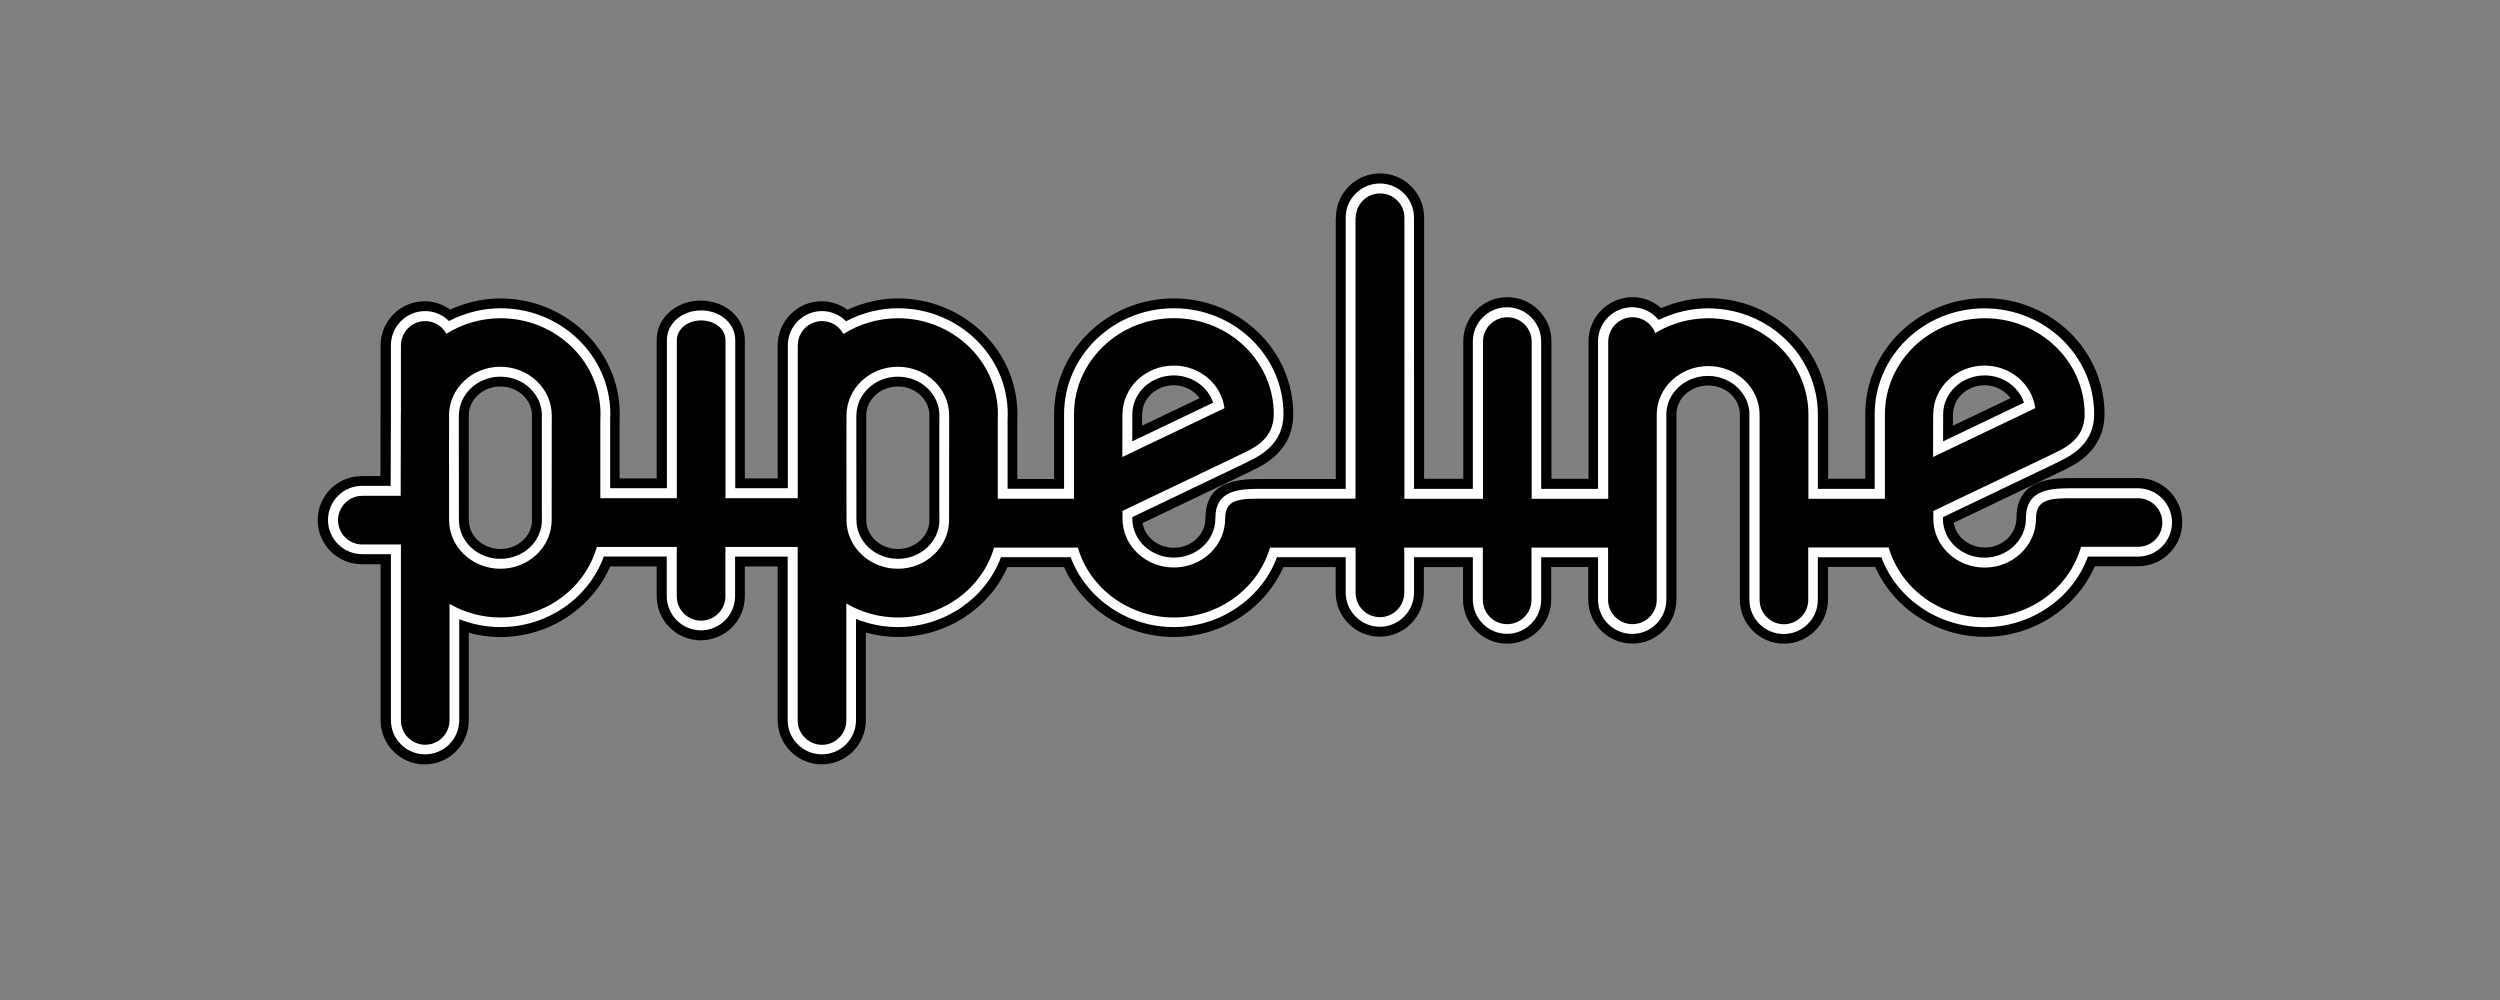<?xml version="1.0" encoding="UTF-8"?><svg id="Layer_1" xmlns="http://www.w3.org/2000/svg" viewBox="0 0 300 120"><rect x="0" y="0" width="300" height="120" fill="#808080" stroke="none"/><defs><style>.cls-1{fill:#000;}.cls-1,.cls-2{stroke-width:0px;}.cls-2{fill:#fff;}</style></defs><path class="cls-1" d="M160.29,26.12h0v31.36h-8.65c-2.78,0-6.99,0-6.99,4.77,0,.91-.39,1.78-1.09,2.43-.72.68-1.68,1.05-2.71,1.05-1.9,0-3.46-1.29-3.74-2.96,1.3-.62,12.6-6.03,12.6-6.03l.53-.26c1.48-.71,4.95-2.39,4.95-6.78,0-7.66-6.43-13.89-14.34-13.89s-14.36,6.23-14.36,13.89c0,0,0,6,0,7.78h-4.42v-7.14s.02-.6.02-.6v-.04c0-7.66-6.44-13.89-14.35-13.89-2.06,0-4.13.49-6.05,1.36-.89-.65-1.96-1.02-3.08-1.02-2.91,0-5.29,2.37-5.29,5.29v15.97h-3.94v-16.6c0-2.66-2.32-4.74-5.29-4.74s-5.29,2.08-5.29,4.74v16.6h-4.45v-7.07s.02-.6.02-.6v-.04c0-7.66-6.44-13.89-14.35-13.89-2.04,0-4.09.48-6.01,1.34-.89-.64-1.94-1-3.05-1-2.91,0-5.29,2.37-5.29,5.29v7.84s.02-.02.02-.02c-.02.15-.02.29-.03.38,0,.01,0,5.12-.01,7.49h-2.24c-1.41,0-2.74.55-3.74,1.55-1,1-1.55,2.33-1.55,3.74,0,2.91,2.37,5.29,5.29,5.29h2.26v18.73c0,1.41.55,2.74,1.55,3.74,1,1,2.33,1.55,3.74,1.55s2.74-.55,3.74-1.55c1-1,1.55-2.33,1.55-3.74v-10.5c1.24.33,2.5.51,3.77.51,5.77,0,10.96-3.37,13.2-8.47h5.58v3.57c0,2.92,2.37,5.29,5.29,5.29s5.29-2.37,5.29-5.29v-3.57h3.94v18.45c0,1.41.55,2.74,1.55,3.74,1,1,2.33,1.55,3.74,1.55s2.74-.55,3.74-1.55c1-1,1.55-2.33,1.55-3.74v-10.52c1.26.34,2.54.53,3.84.53,5.73,0,10.91-3.34,13.16-8.39h6.79c2.25,5.05,7.43,8.39,13.16,8.39s10.91-3.34,13.16-8.39h6.27v3.06c0,2.92,2.37,5.29,5.29,5.29s5.29-2.37,5.29-5.29v-3.06h4.7v3.9c0,2.92,2.37,5.29,5.29,5.29s5.29-2.37,5.29-5.29v-3.91h4.45v3.9c0,2.92,2.37,5.29,5.29,5.29s5.29-2.37,5.29-5.29v-22.24c0-1.9,1.72-3.44,3.81-3.44s3.8,1.55,3.8,3.46v22.23c0,2.91,2.37,5.29,5.29,5.29s5.29-2.37,5.29-5.29c0,0,0-2.42,0-3.92h5.66c2.25,5.05,7.43,8.39,13.16,8.39s10.97-3.37,13.2-8.47h5.2c1.41,0,2.74-.55,3.74-1.55,1-1,1.55-2.33,1.55-3.74,0-2.92-2.37-5.29-5.29-5.29h-7.62c-2.61,0-6.99,0-6.99,4.81,0,1.94-1.7,3.52-3.79,3.52-1.9,0-3.46-1.29-3.74-2.96,1.31-.62,12.61-6.03,12.61-6.03l.54-.26c1.47-.71,4.95-2.39,4.95-6.78,0-7.66-6.44-13.89-14.35-13.89s-14.36,6.23-14.36,13.89c0,0,0,6,0,7.78h-4.45v-7.75c0-7.67-6.44-13.92-14.37-13.92-1.92,0-3.86.42-5.67,1.19-.95-.83-2.16-1.31-3.43-1.31-2.91,0-5.29,2.37-5.29,5.29v.88s0,15.63,0,15.63h-4.45v-16.51c0-2.91-2.37-5.29-5.29-5.29s-5.29,2.37-5.29,5.29c0,0,0,12.55,0,16.51h-4.7v-31.36c0-1.41-.55-2.74-1.55-3.74-1-1-2.33-1.55-3.74-1.55-2.91,0-5.29,2.37-5.29,5.29M56.25,62.4v-8.73s0-3.8,0-3.8c0-1.93,1.7-3.49,3.79-3.49,1.04,0,2.02.38,2.74,1.07.68.65,1.05,1.5,1.06,2.4,0,.06-.01.38-.01.38v11.82s.01.3.01.36c0,1.92-1.7,3.47-3.79,3.47s-3.79-1.56-3.79-3.48M103.95,62.4v-8.73s0-3.8,0-3.8c0-1.93,1.7-3.49,3.79-3.49s3.79,1.56,3.79,3.47c0,.06-.01.38-.01.38v11.82s.01.3.01.36c0,1.91-1.71,3.47-3.79,3.47s-3.79-1.56-3.79-3.48M137.06,49.72c0-1.92,1.7-3.49,3.79-3.49,1.26,0,2.42.61,3.11,1.55-1.54.74-6.07,2.9-6.91,3.3,0-.66,0-1.36,0-1.36M234.36,49.72c0-1.92,1.7-3.49,3.79-3.49,1.26,0,2.42.61,3.11,1.55-1.39.66-4.91,2.35-6.91,3.3,0-.66,0-1.36,0-1.36"/><path class="cls-2" d="M161.48,26.12h0v32.54h-9.83c-2.85,0-5.81,0-5.81,3.59,0,2.57-2.23,4.66-4.98,4.66s-4.98-2.09-4.98-4.66v-.04s0-.11,0-.16c1.23-.59,13.33-6.38,13.33-6.38l.52-.26c1.39-.67,4.29-2.07,4.29-5.72,0-7-5.9-12.7-13.16-12.7s-13.17,5.7-13.17,12.7c0,0,0,7.12,0,8.96h-6.78v-8.34s.02-.6.02-.6v-.02c0-7-5.91-12.7-13.17-12.7-2.19,0-4.31.55-6.23,1.56-.76-.77-1.79-1.22-2.89-1.22-2.26,0-4.1,1.84-4.1,4.1v17.15h-6.31v-17.78c0-1.99-1.8-3.55-4.1-3.55s-4.1,1.56-4.1,3.55v17.78h-6.81v-8.27s.02-.6.02-.6v-.02c0-7-5.91-12.7-13.17-12.7-2.17,0-4.28.55-6.19,1.53-.76-.75-1.78-1.19-2.87-1.19-2.26,0-4.1,1.84-4.1,4.1v8.23s-.02,6.04-.03,8.64h-3.42c-1.1,0-2.13.43-2.9,1.2-.77.77-1.2,1.8-1.2,2.9,0,2.26,1.84,4.1,4.1,4.1h3.45v19.92c0,1.1.43,2.13,1.2,2.9.77.77,1.81,1.2,2.9,1.2s2.13-.43,2.9-1.2c.77-.77,1.2-1.81,1.2-2.9v-12.12c1.57.62,3.25.95,4.95.95,5.6,0,10.57-3.44,12.4-8.47h7.55v4.75c0,2.26,1.84,4.11,4.1,4.11s4.1-1.84,4.1-4.1v-4.75h6.31v19.63c0,1.1.43,2.13,1.2,2.9.77.77,1.8,1.2,2.9,1.2s2.13-.43,2.9-1.2c.77-.77,1.2-1.81,1.2-2.9v-12.15c1.59.64,3.29.98,5.02.98,5.56,0,10.52-3.41,12.38-8.39h8.36c1.86,4.98,6.82,8.39,12.38,8.39s10.52-3.41,12.38-8.39h8.24v4.24c0,2.26,1.84,4.11,4.1,4.11s4.1-1.84,4.1-4.1v-4.25h7.06v5.09c0,2.27,1.84,4.11,4.1,4.11s4.1-1.84,4.1-4.1v-5.09h6.82v5.09c0,2.27,1.84,4.11,4.1,4.11s4.1-1.84,4.1-4.1v-22.24c0-2.55,2.25-4.62,4.99-4.62s4.98,2.08,4.98,4.64v22.23c0,2.26,1.84,4.1,4.11,4.1s4.1-1.84,4.1-4.1c0,0,0-3.29,0-5.11h7.62c1.86,4.98,6.82,8.39,12.38,8.39s10.57-3.44,12.41-8.47h5.99c1.1,0,2.13-.43,2.9-1.2.77-.78,1.2-1.81,1.2-2.9,0-2.26-1.84-4.1-4.1-4.1h-7.62c-2.72,0-5.81,0-5.81,3.63,0,2.59-2.23,4.7-4.98,4.7s-4.98-2.09-4.98-4.66v-.04s0-.11,0-.16c1.23-.59,13.34-6.38,13.34-6.38l.52-.26c1.39-.67,4.29-2.07,4.29-5.72,0-7-5.91-12.7-13.17-12.7s-13.17,5.7-13.17,12.7c0,0,0,7.12,0,8.96h-6.82v-8.93c0-7.02-5.91-12.73-13.18-12.73-2.07,0-4.09.5-5.93,1.39-.77-.94-1.92-1.52-3.17-1.52-2.26,0-4.1,1.84-4.1,4.1v17.69h-6.82v-17.69c0-2.26-1.84-4.1-4.1-4.1s-4.1,1.84-4.1,4.1v17.69h-7.06V26.12c0-1.1-.43-2.13-1.2-2.9-.77-.77-1.81-1.2-2.9-1.2-2.26,0-4.1,1.84-4.1,4.1M55.07,49.87c0-2.58,2.23-4.67,4.98-4.67,1.35,0,2.61.5,3.56,1.4.91.88,1.42,2.03,1.42,3.26,0,.06-.01.39-.01.39v11.78s.01.32.01.37c0,2.57-2.23,4.66-4.98,4.66s-4.98-2.09-4.98-4.66h0c0-.2-.01-8.75-.01-8.75v-3.78ZM102.77,49.87c0-2.58,2.23-4.67,4.98-4.67s4.98,2.09,4.98,4.66c0,.06-.01.39-.01.39v11.78s.01.31.01.37c0,2.57-2.23,4.66-4.98,4.66s-4.98-2.09-4.98-4.66h0c0-.2-.01-8.75-.01-8.75v-3.78ZM135.88,49.72c0-2.58,2.23-4.67,4.98-4.67,2.19,0,4.08,1.36,4.72,3.27-1.4.67-8.99,4.3-9.71,4.64,0-.8.01-3.24.01-3.24M233.18,49.72c0-2.58,2.23-4.67,4.98-4.67,2.19,0,4.08,1.36,4.72,3.27-1.26.6-7.39,3.53-9.71,4.64,0-.8.01-3.24.01-3.24"/><path class="cls-1" d="M162.66,26.12h0v33.72h-11.02c-2.88,0-4.62,0-4.62,2.41,0,3.22-2.76,5.85-6.16,5.85s-6.16-2.62-6.16-5.85c0,0,0-.03,0-.03,0,0,0-.46,0-.91,1.24-.59,14.01-6.7,14.01-6.7l.51-.25c1.36-.65,3.63-1.75,3.63-4.66,0-6.35-5.37-11.52-11.98-11.52s-11.99,5.17-11.99,11.52c0,0,0,8.25,0,10.15h-9.15v-9.54c0-.11.02-.6.02-.6,0-6.35-5.38-11.52-11.98-11.52-2.36,0-4.62.67-6.56,1.89-.49-.92-1.45-1.55-2.56-1.55-1.61,0-2.92,1.31-2.92,2.92v18.33h-8.67v-18.96c0-1.33-1.28-2.37-2.92-2.37s-2.92,1.04-2.92,2.37v18.96h-9.18v-9.47c0-.11.02-.6.02-.6,0-6.35-5.38-11.52-11.98-11.52-2.33,0-4.58.65-6.51,1.86-.5-.9-1.44-1.52-2.54-1.52-1.61,0-2.92,1.31-2.92,2.92,0,0,0,7.82,0,7.84,0,.07-.01.42-.01.42,0,0-.01,7.91-.02,9.79h-4.6c-.78,0-1.51.3-2.06.86-.55.55-.86,1.29-.86,2.06,0,1.61,1.31,2.92,2.92,2.92h4.63v21.1c0,.78.3,1.52.85,2.07.55.55,1.29.86,2.06.86s1.51-.3,2.06-.86c.55-.55.86-1.29.86-2.06v-13.98c1.84,1.06,3.95,1.63,6.13,1.63,5.44,0,10.14-3.51,11.55-8.47h9.59v5.93c0,1.61,1.31,2.92,2.92,2.92s2.92-1.31,2.92-2.92v-5.93h8.67v20.82c0,.78.3,1.52.86,2.07.55.55,1.29.86,2.06.86s1.51-.3,2.06-.86c.55-.55.86-1.29.86-2.06v-14.03c1.86,1.08,3.99,1.67,6.2,1.67,5.4,0,10.09-3.48,11.53-8.39h10.05c1.44,4.92,6.13,8.39,11.53,8.39s10.09-3.48,11.53-8.39h10.27v5.43c0,1.61,1.31,2.92,2.92,2.92s2.92-1.31,2.92-2.92v-5.43h9.43v6.27c0,1.61,1.31,2.92,2.92,2.92s2.92-1.31,2.92-2.92v-6.27h9.19v6.27c0,1.61,1.31,2.92,2.92,2.92s2.92-1.31,2.92-2.92v-22.24c0-3.2,2.78-5.81,6.18-5.81s6.16,2.61,6.16,5.83v22.23c0,1.61,1.31,2.92,2.92,2.92s2.92-1.31,2.92-2.92c0,0,0-4.61,0-6.29h9.65c1.44,4.92,6.13,8.39,11.53,8.39s10.14-3.51,11.55-8.47h6.85c.78,0,1.51-.3,2.06-.85.55-.55.85-1.29.85-2.06,0-1.61-1.31-2.92-2.92-2.92h-7.62c-2.78,0-4.62,0-4.62,2.44,0,3.24-2.76,5.88-6.16,5.88s-6.16-2.62-6.16-5.85c0,0,0-.03,0-.03,0,0,0-.46,0-.91,1.24-.59,14.02-6.7,14.02-6.7l.51-.25c1.36-.65,3.63-1.75,3.63-4.66,0-6.35-5.38-11.52-11.98-11.52s-11.99,5.17-11.99,11.52c0,0,0,8.25,0,10.15h-9.18v-10.12c0-6.37-5.38-11.55-12-11.55-2.27,0-4.48.62-6.38,1.77-.42-1.1-1.48-1.89-2.72-1.89-1.61,0-2.92,1.31-2.92,2.92v.88s0,17.99,0,17.99h-9.19v-18.87c0-1.61-1.31-2.92-2.92-2.92s-2.92,1.31-2.92,2.92c0,0,0,16.78,0,18.87h-9.43V26.12c0-.78-.3-1.51-.86-2.06-.55-.55-1.29-.85-2.06-.85-1.61,0-2.92,1.31-2.92,2.92M53.88,49.86c0-3.23,2.76-5.85,6.16-5.85,1.66,0,3.21.62,4.38,1.73,1.15,1.1,1.79,2.56,1.79,4.12v.41s-.01,11.74-.01,11.74v.39c.01,3.22-2.75,5.85-6.15,5.85s-6.16-2.62-6.16-5.85c0,0,0-.03,0-.03,0,0-.01-8.71-.01-8.71,0,0,.01-3.79.01-3.79M101.58,49.86c0-3.23,2.76-5.85,6.16-5.85s6.16,2.62,6.16,5.85v.41s-.01,11.74-.01,11.74v.39c.01,3.22-2.75,5.85-6.15,5.85s-6.16-2.62-6.16-5.85v-.03s-.01-8.71-.01-8.71c0,0,.01-3.79.01-3.79M134.7,49.72c0-3.23,2.76-5.85,6.16-5.85,3.13,0,5.7,2.24,6.08,5.11-1.19.57-9.76,4.67-12.26,5.86v-1.33s.01-3.79.01-3.79M231.99,49.72c0-3.23,2.76-5.85,6.16-5.85,3.13,0,5.7,2.24,6.08,5.11-1.19.57-9.76,4.67-12.26,5.86v-1.33s.01-3.79.01-3.79"/></svg>